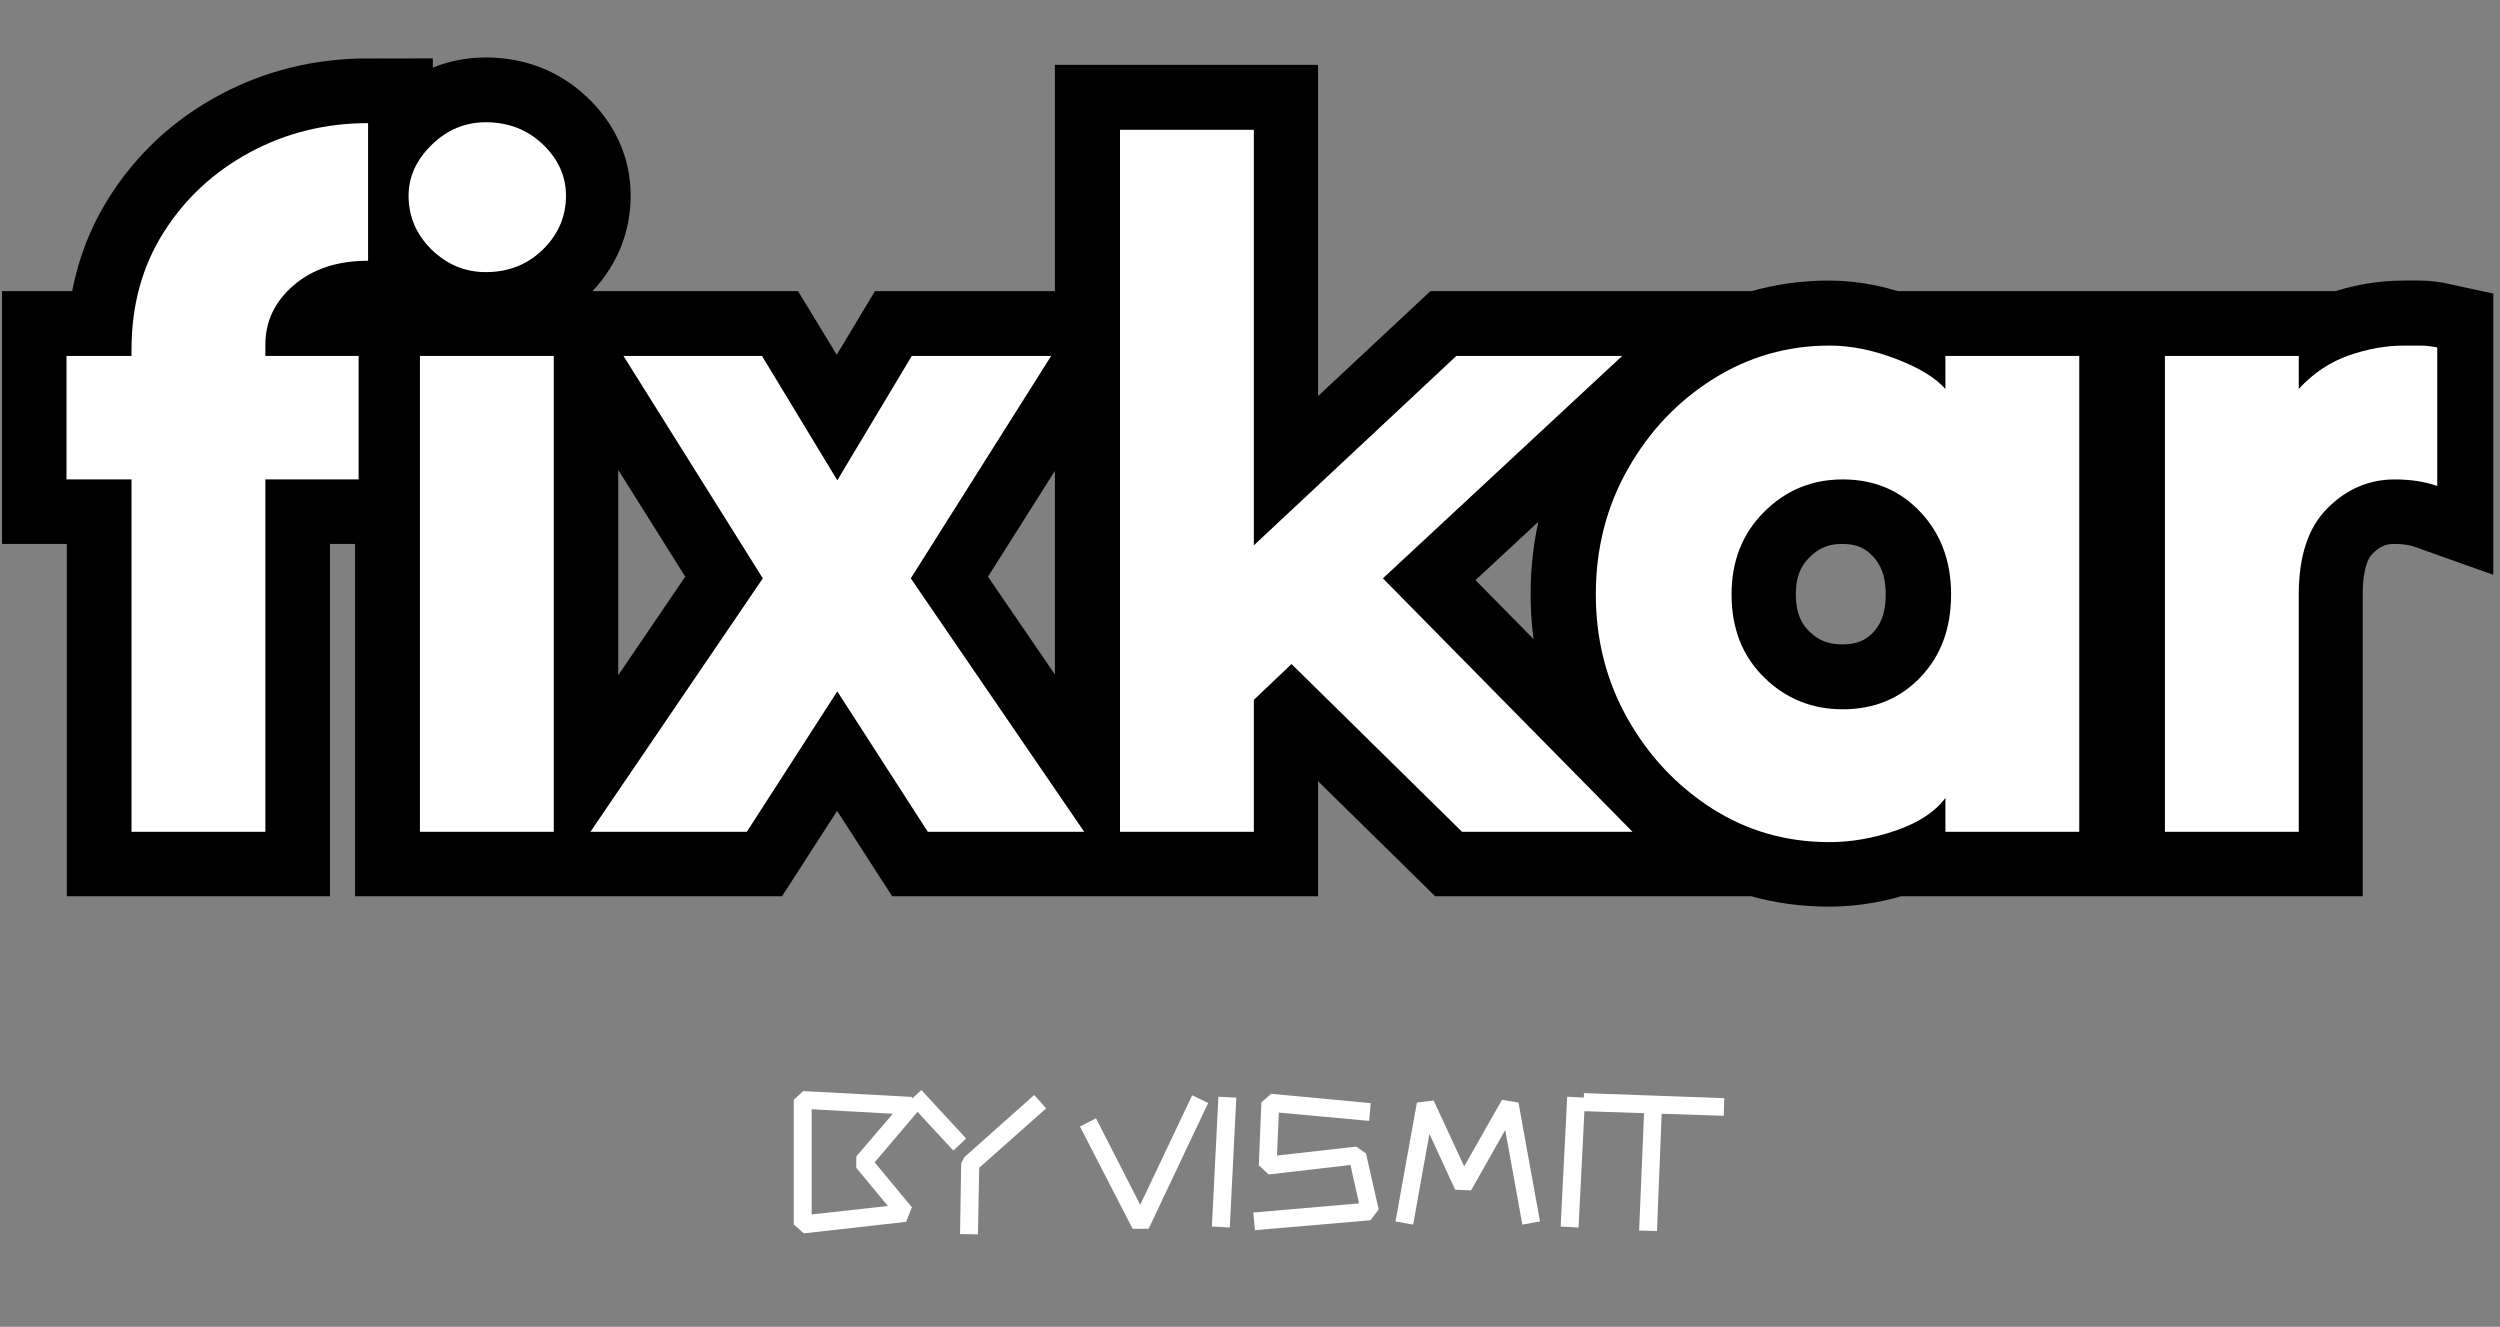 <svg xmlns="http://www.w3.org/2000/svg" xmlns:xlink="http://www.w3.org/1999/xlink" width="358" zoomAndPan="magnify" viewBox="0 0 268.5 142.5" height="190" preserveAspectRatio="xMidYMid meet" version="1.0"><rect x="0" y="0" width="268.5" height="142.5" fill="#808080" stroke="none"/><defs><g/><clipPath id="0748db6af9"><path d="M 0.219 0 L 267.781 0 L 267.781 142 L 0.219 142 Z M 0.219 0 " clip-rule="nonzero"/></clipPath></defs><g clip-path="url(#0748db6af9)"><path stroke-linecap="butt" transform="matrix(0.761, 0, 0, 0.761, 4.922, -5.819)" fill="none" stroke-linejoin="miter" d="M 45.475 25.03 L 45.475 44.438 C 41.123 44.438 37.619 45.598 34.955 47.912 C 32.297 50.206 30.963 52.987 30.963 56.251 L 30.963 57.877 L 44.146 57.877 L 44.146 75.273 L 30.963 75.273 L 30.963 124.998 L 12.105 124.998 L 12.105 75.273 L 2.919 75.273 L 2.919 57.877 L 12.105 57.877 L 12.105 56.933 C 12.105 50.724 13.613 45.228 16.62 40.445 C 19.627 35.663 23.671 31.896 28.756 29.151 C 33.867 26.4 39.435 25.03 45.475 25.03 Z M 62.101 46.029 C 59.156 46.029 56.6 44.966 54.44 42.847 C 52.274 40.707 51.192 38.172 51.192 35.252 C 51.192 32.589 52.274 30.198 54.44 28.078 C 56.6 25.959 59.156 24.897 62.101 24.897 C 65.278 24.897 67.951 25.939 70.117 28.012 C 72.303 30.09 73.396 32.502 73.396 35.252 C 73.396 38.172 72.303 40.707 70.117 42.847 C 67.951 44.966 65.278 46.029 62.101 46.029 Z M 71.641 57.877 L 71.641 124.998 L 52.782 124.998 L 52.782 57.877 Z M 111.672 105.2 L 98.915 124.998 L 76.844 124.998 L 101.157 89.231 L 81.483 57.877 L 101.024 57.877 L 111.672 75.402 L 122.186 57.877 L 141.856 57.877 L 122.027 89.231 L 146.5 124.998 L 124.429 124.998 Z M 175.739 101.336 L 170.413 106.401 L 170.413 124.998 L 151.554 124.998 L 151.554 25.939 L 170.413 25.939 L 170.413 84.587 L 199.011 57.877 L 222.411 57.877 L 188.655 89.231 L 223.873 124.998 L 199.821 124.998 Z M 267.994 57.877 L 286.883 57.877 L 286.883 124.998 L 267.994 124.998 L 267.994 120.231 C 266.588 122.175 264.284 123.7 261.077 124.803 C 257.9 125.911 254.76 126.46 251.665 126.46 C 245.544 126.46 239.991 124.87 235.014 121.688 C 230.062 118.486 226.1 114.258 223.134 108.998 C 220.168 103.717 218.69 97.888 218.69 91.504 C 218.69 85.033 220.194 79.137 223.201 73.811 C 226.208 68.489 230.21 64.261 235.209 61.12 C 240.227 57.965 245.713 56.384 251.665 56.384 C 254.673 56.384 257.787 57.01 261.015 58.267 C 264.258 59.499 266.588 60.915 267.994 62.516 Z M 253.518 107.73 C 257.952 107.73 261.61 106.227 264.489 103.22 C 267.363 100.192 268.805 96.287 268.805 91.504 C 268.805 86.809 267.363 82.935 264.489 79.881 C 261.61 76.808 257.952 75.273 253.518 75.273 C 249.166 75.273 245.467 76.808 242.413 79.881 C 239.365 82.935 237.841 86.809 237.841 91.504 C 237.841 96.287 239.365 100.192 242.413 103.22 C 245.467 106.227 249.166 107.73 253.518 107.73 Z M 337.414 56.677 L 337.414 76.217 C 335.638 75.586 333.637 75.273 331.41 75.273 C 327.771 75.273 324.6 76.628 321.896 79.332 C 319.191 82.037 317.842 86.096 317.842 91.504 L 317.842 124.998 L 298.983 124.998 L 298.983 57.877 L 317.842 57.877 L 317.842 62.516 C 319.894 60.289 322.245 58.709 324.882 57.78 C 327.546 56.846 330.163 56.384 332.739 56.384 C 333.539 56.384 334.299 56.384 335.012 56.384 C 335.725 56.384 336.526 56.482 337.414 56.677 Z M 337.414 56.677 " stroke="#000000" stroke-width="18.282" stroke-opacity="1" stroke-miterlimit="4"/></g><g fill="#ffffff" fill-opacity="1"><g transform="translate(4.922, 89.334)"><g><path d="M 34.609 -76.109 L 34.609 -61.328 C 31.305 -61.328 28.641 -60.445 26.609 -58.688 C 24.586 -56.938 23.578 -54.816 23.578 -52.328 L 23.578 -51.109 L 33.594 -51.109 L 33.594 -37.844 L 23.578 -37.844 L 23.578 0 L 9.203 0 L 9.203 -37.844 L 2.219 -37.844 L 2.219 -51.109 L 9.203 -51.109 L 9.203 -51.812 C 9.203 -56.539 10.348 -60.723 12.641 -64.359 C 14.941 -68.004 18.031 -70.875 21.906 -72.969 C 25.789 -75.062 30.023 -76.109 34.609 -76.109 Z M 34.609 -76.109 "/></g></g></g><g fill="#ffffff" fill-opacity="1"><g transform="translate(40.037, 89.334)"><g><path d="M 12.141 -60.109 C 9.91 -60.109 7.969 -60.914 6.312 -62.531 C 4.664 -64.156 3.844 -66.082 3.844 -68.312 C 3.844 -70.332 4.664 -72.148 6.312 -73.766 C 7.969 -75.391 9.91 -76.203 12.141 -76.203 C 14.566 -76.203 16.609 -75.41 18.266 -73.828 C 19.922 -72.242 20.75 -70.406 20.75 -68.312 C 20.75 -66.082 19.922 -64.156 18.266 -62.531 C 16.609 -60.914 14.566 -60.109 12.141 -60.109 Z M 19.438 -51.109 L 19.438 0 L 5.062 0 L 5.062 -51.109 Z M 19.438 -51.109 "/></g></g></g><g fill="#ffffff" fill-opacity="1"><g transform="translate(63.615, 89.334)"><g><path d="M 26.312 -15.078 L 16.594 0 L -0.203 0 L 18.312 -27.219 L 3.344 -51.109 L 18.219 -51.109 L 26.312 -37.75 L 34.312 -51.109 L 49.281 -51.109 L 34.203 -27.219 L 52.828 0 L 36.031 0 Z M 26.312 -15.078 "/></g></g></g><g fill="#ffffff" fill-opacity="1"><g transform="translate(115.225, 89.334)"><g><path d="M 23.484 -18.016 L 19.438 -14.172 L 19.438 0 L 5.062 0 L 5.062 -75.391 L 19.438 -75.391 L 19.438 -30.766 L 41.188 -51.109 L 59 -51.109 L 33.297 -27.219 L 60.109 0 L 41.797 0 Z M 23.484 -18.016 "/></g></g></g><g fill="#ffffff" fill-opacity="1"><g transform="translate(168.453, 89.334)"><g><path d="M 40.484 -51.109 L 54.859 -51.109 L 54.859 0 L 40.484 0 L 40.484 -3.641 C 39.398 -2.16 37.645 -1 35.219 -0.156 C 32.789 0.688 30.395 1.109 28.031 1.109 C 23.375 1.109 19.156 -0.102 15.375 -2.531 C 11.602 -4.957 8.586 -8.176 6.328 -12.188 C 4.066 -16.207 2.938 -20.645 2.938 -25.5 C 2.938 -30.426 4.082 -34.91 6.375 -38.953 C 8.664 -43.004 11.719 -46.227 15.531 -48.625 C 19.344 -51.02 23.508 -52.219 28.031 -52.219 C 30.32 -52.219 32.695 -51.742 35.156 -50.797 C 37.625 -49.859 39.398 -48.781 40.484 -47.562 Z M 29.453 -13.156 C 32.828 -13.156 35.609 -14.301 37.797 -16.594 C 39.992 -18.883 41.094 -21.852 41.094 -25.5 C 41.094 -29.07 39.992 -32.02 37.797 -34.344 C 35.609 -36.676 32.828 -37.844 29.453 -37.844 C 26.141 -37.844 23.32 -36.676 21 -34.344 C 18.676 -32.02 17.516 -29.07 17.516 -25.5 C 17.516 -21.852 18.676 -18.883 21 -16.594 C 23.32 -14.301 26.141 -13.156 29.453 -13.156 Z M 29.453 -13.156 "/></g></g></g><g fill="#ffffff" fill-opacity="1"><g transform="translate(227.449, 89.334)"><g><path d="M 34.312 -52.016 L 34.312 -37.141 C 32.957 -37.609 31.438 -37.844 29.75 -37.844 C 26.988 -37.844 24.578 -36.812 22.516 -34.75 C 20.461 -32.695 19.438 -29.613 19.438 -25.5 L 19.438 0 L 5.062 0 L 5.062 -51.109 L 19.438 -51.109 L 19.438 -47.562 C 20.988 -49.25 22.773 -50.445 24.797 -51.156 C 26.816 -51.863 28.805 -52.219 30.766 -52.219 C 31.367 -52.219 31.941 -52.219 32.484 -52.219 C 33.023 -52.219 33.633 -52.148 34.312 -52.016 Z M 34.312 -52.016 "/></g></g></g><g fill="#ffffff" fill-opacity="1"><g transform="translate(83.939, 132.118)"><g><path d="M 1.312 -0.609 L 1.312 -14 L 2.328 -14.938 L 13.984 -14.312 L 14.641 -12.75 L 10 -7.281 L 14 -2.453 L 13.375 -0.891 L 2.391 0.344 Z M 3.234 -1.688 L 11.422 -2.594 L 8.016 -6.703 L 8.031 -7.922 L 11.953 -12.5 L 3.234 -12.984 Z M 3.234 -1.688 "/></g></g></g><g fill="#ffffff" fill-opacity="1"><g transform="translate(98.67, 132.118)"><g><path d="M -1.109 -13.766 L 0.281 -15.047 L 5.094 -9.844 L 3.719 -8.547 Z M 4.438 0.422 L 4.562 -7.172 L 4.891 -7.828 L 12.406 -14.516 L 13.688 -13.078 L 6.5 -6.703 L 6.359 0.453 Z M 4.438 0.422 "/></g></g></g><g fill="#ffffff" fill-opacity="1"><g transform="translate(110.824, 132.118)"><g/></g></g><g fill="#ffffff" fill-opacity="1"><g transform="translate(115.897, 132.118)"><g><path d="M 0.094 -11.125 L 1.812 -12.016 L 6.562 -2.719 L 12.141 -14.484 L 13.859 -13.656 L 7.469 -0.156 L 5.75 -0.141 Z M 0.094 -11.125 "/></g></g></g><g fill="#ffffff" fill-opacity="1"><g transform="translate(128.843, 132.118)"><g><path d="M 1.312 -0.391 L 2.016 -14.328 L 3.938 -14.234 L 3.234 -0.281 Z M 1.312 -0.391 "/></g></g></g><g fill="#ffffff" fill-opacity="1"><g transform="translate(133.693, 132.118)"><g><path d="M 0.906 -1.891 L 12.266 -2.875 L 11.344 -7 L 2.562 -5.984 L 1.5 -6.969 L 1.781 -13.719 L 2.828 -14.641 L 13.516 -13.641 L 13.359 -11.734 L 3.656 -12.625 L 3.453 -8.016 L 11.969 -8.969 L 13.016 -8.234 L 14.375 -2.234 L 13.5 -1.062 L 1.094 0 Z M 0.906 -1.891 "/></g></g></g><g fill="#ffffff" fill-opacity="1"><g transform="translate(148.972, 132.118)"><g><path d="M 12.688 -10.75 L 9.016 -4.266 L 7.312 -4.344 L 4.547 -10.344 L 2.797 -0.594 L 0.906 -0.938 L 3.203 -13.703 L 5 -13.922 L 8.281 -6.844 L 12.344 -14 L 14.109 -13.703 L 16.422 -0.938 L 14.531 -0.594 Z M 12.688 -10.75 "/></g></g></g><g fill="#ffffff" fill-opacity="1"><g transform="translate(166.301, 132.118)"><g><path d="M 1.312 -0.391 L 2.016 -14.328 L 3.938 -14.234 L 3.234 -0.281 Z M 1.312 -0.391 "/></g></g></g><g fill="#ffffff" fill-opacity="1"><g transform="translate(171.15, 132.118)"><g><path d="M 7.312 -12.5 L 6.812 0.094 L 4.891 0.047 L 5.422 -12.562 L -1.109 -12.781 L -1.031 -14.719 L 14.031 -14.172 L 13.984 -12.281 Z M 7.312 -12.5 "/></g></g></g></svg>